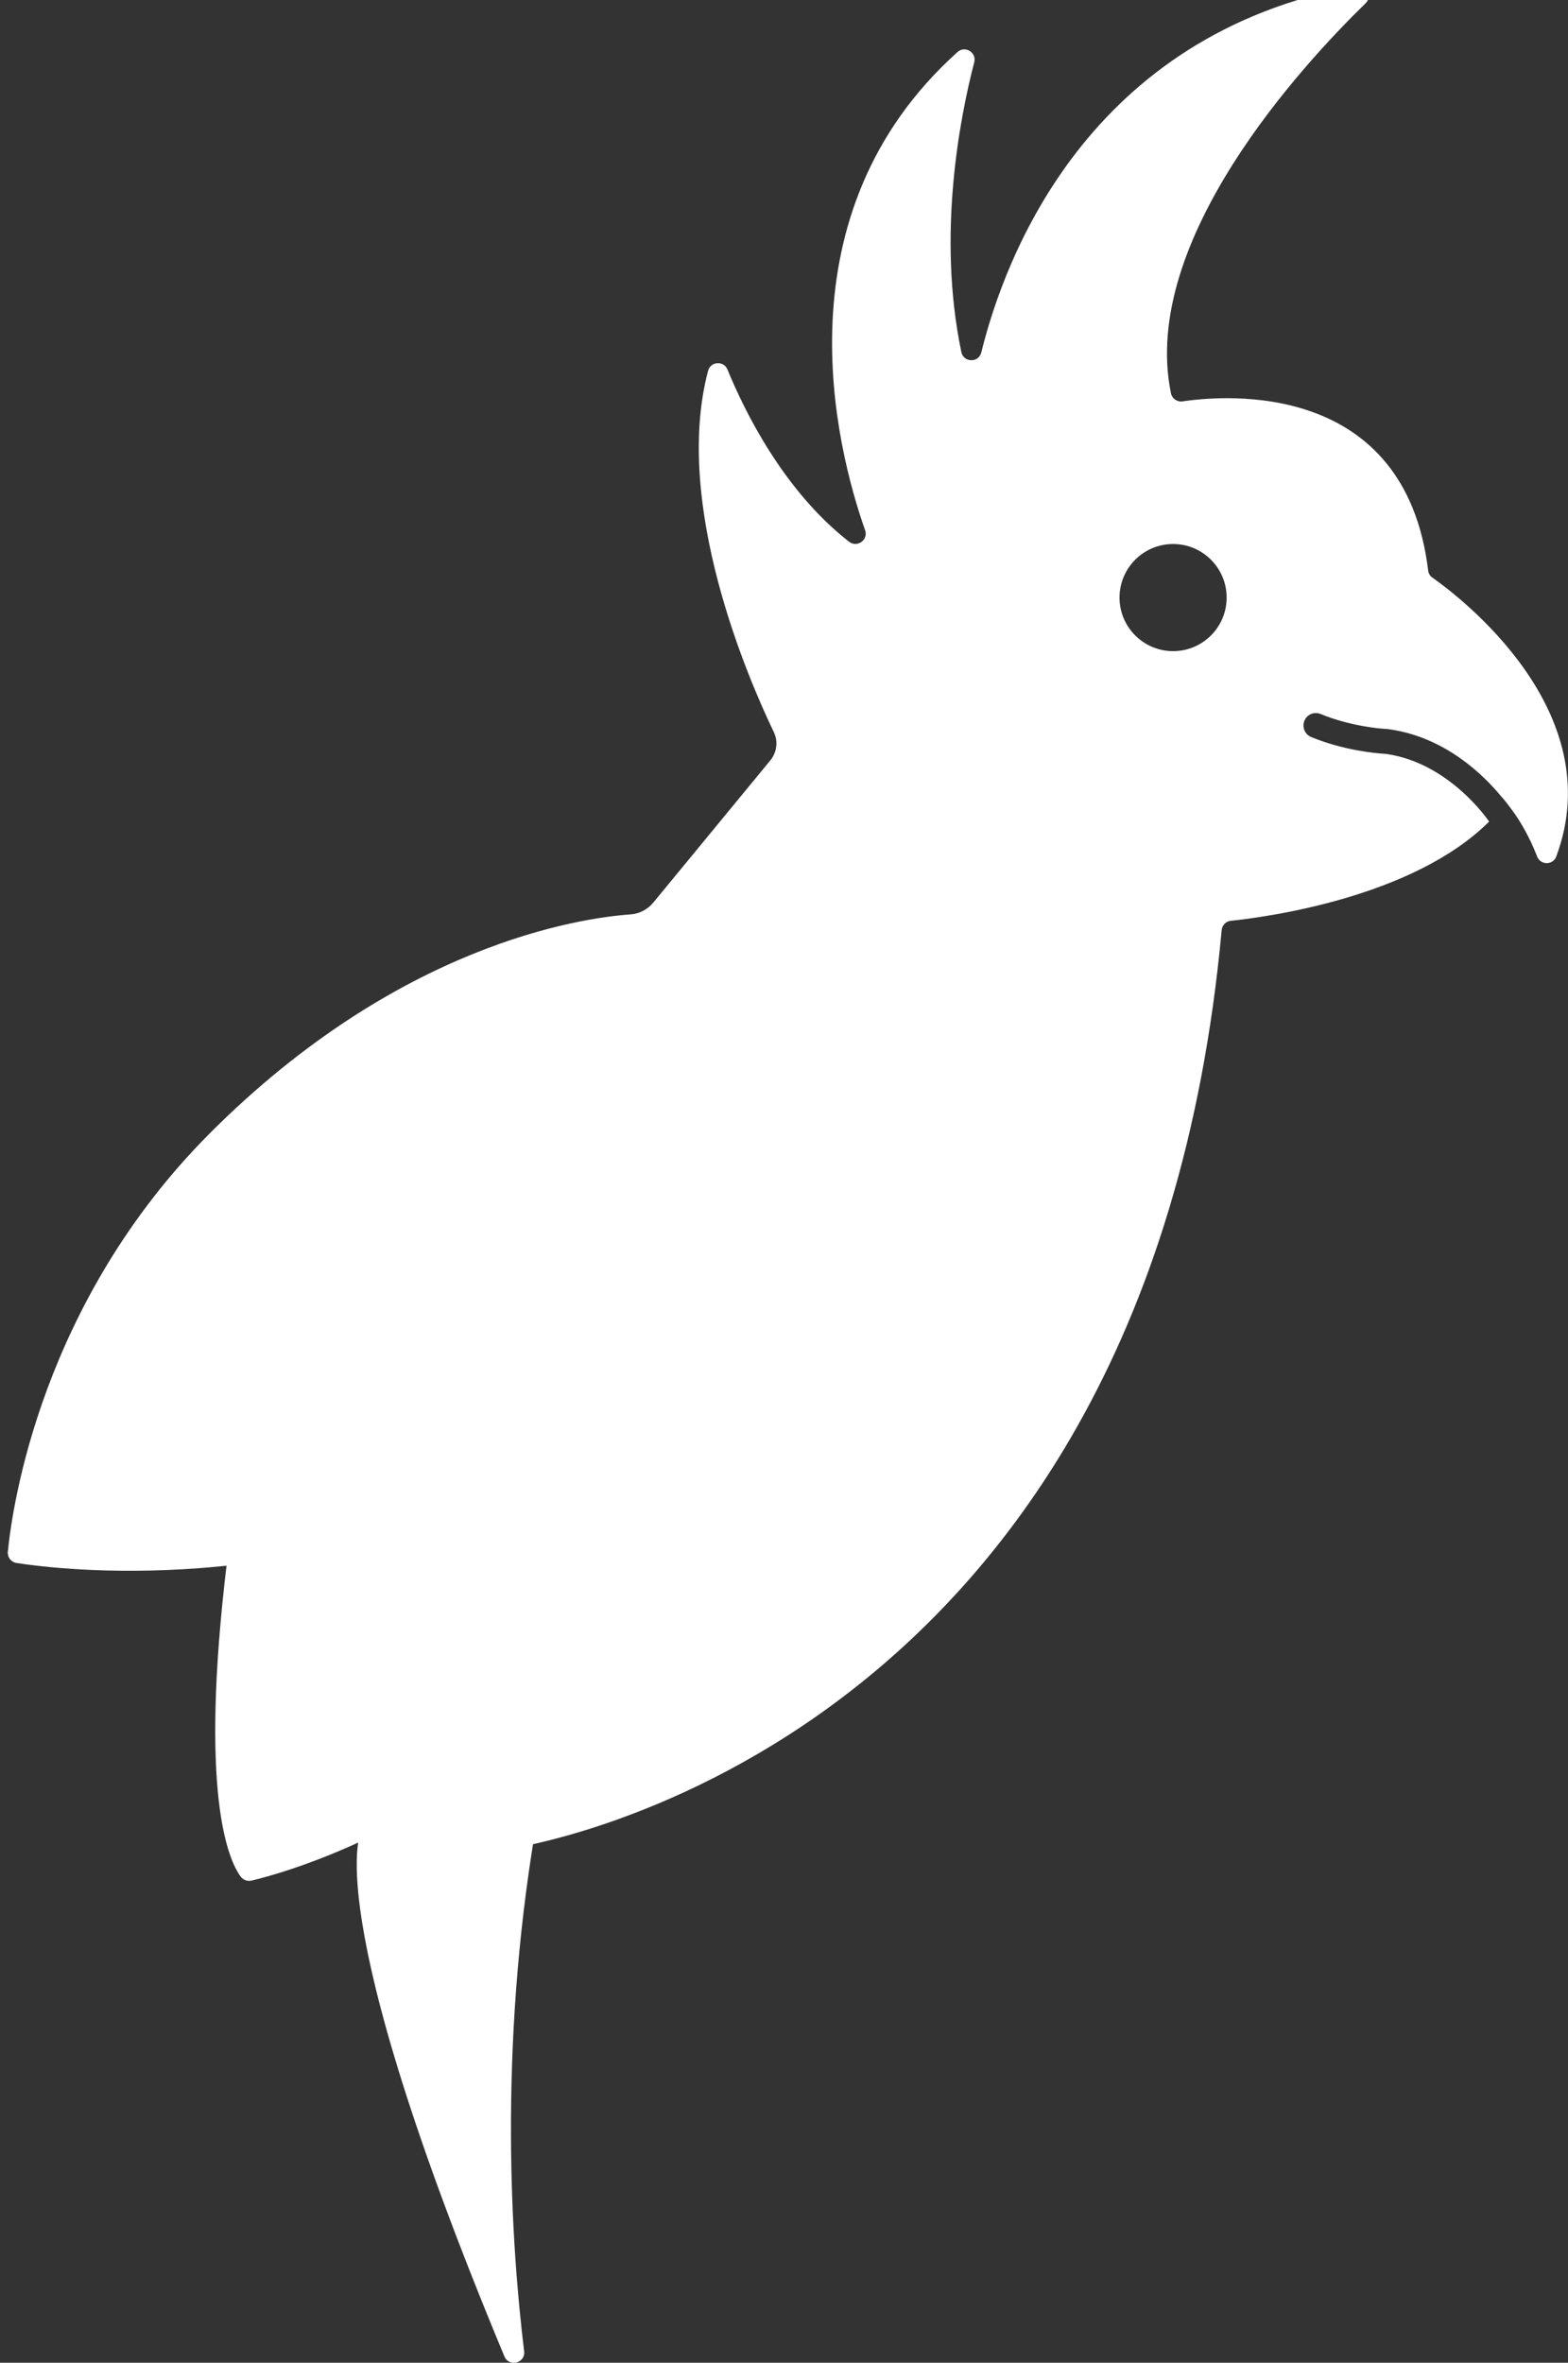 <?xml version="1.0" encoding="utf-8"?>
<!-- Generator: Adobe Illustrator 27.7.0, SVG Export Plug-In . SVG Version: 6.00 Build 0)  -->
<svg version="1.1" id="Layer_10" xmlns="http://www.w3.org/2000/svg" xmlns:xlink="http://www.w3.org/1999/xlink" x="0px" y="0px"
	 viewBox="0 0 1639.4 2470" style="enable-background:new 0 0 1639.4 2470;" xml:space="preserve">
<rect x="0" y="0" width="1639.4" height="2470" fill="#333333" stroke="none"/>
<style type="text/css">
	.st0{fill:#FFFFFF;}
</style>
<path class="st0" d="M1497.6,603.8c-2.5-1.7-4.1-4.4-4.4-7.4c-24.2-199.1-211.8-183.5-256.8-176.8c-5.6,0.8-10.9-2.8-12.1-8.4
	c-32.9-159.4,137.6-343.6,203.5-407.8c7.6-7.4,1-20.2-9.4-18.3c-281,50.9-367.9,283.7-392.4,383.3c-2.7,11.1-18.6,10.8-20.9-0.5
	c-25.6-122.5-1.4-245.5,13.5-302.8c2.7-10.3-9.6-17.8-17.5-10.7c-189.1,170-127,413.5-96.6,499.9c3.6,10.1-8.3,18.6-16.8,12
	c-68.7-53.6-109.4-136.8-127.1-180c-3.9-9.5-17.7-8.6-20.3,1.4c-37.1,140.7,42.7,323.4,68.7,377.5c4.7,9.7,3.3,21.3-3.6,29.7
	L683.1,943.5c-6,7.3-14.7,11.8-24,12.4c-52.5,3.8-242.1,31.2-439.1,228.2C43.6,1360.5,12.9,1574,8.2,1622.2
	c-0.6,5.7,3.4,10.8,9,11.7c25.1,3.9,96,12.6,191.6,5.4c145.4-11,347.8-59.1,531.9-217.7c7.9-6.8,19.9,0.4,17.5,10.6
	c-38.3,161.2-113.6,275.6-196,356.4c-1.4,1.4-2.4,3.1-2.9,5c-12.2,47.2-21.9,93.9-29.6,139.5c0,0,667.5-88.3,747.6-960.8
	c0.5-5.1,4.4-9.2,9.6-9.7c38-4,190.5-24.5,270-103.7c0-0.1-0.1-0.1-0.1-0.2c-0.4-0.6-41.1-61-107.2-70.5c-0.8-0.1-1.6-0.2-2.3-0.2
	c-9.3-0.6-42.2-3.5-76.4-17.5c-6.6-2.7-9.8-10.3-7.1-17c1.3-3.2,3.8-5.7,7-7.1c3.2-1.3,6.7-1.3,9.9,0c31.2,12.8,62.2,15.3,68.1,15.6
	c1.4,0.1,2.9,0.2,4.4,0.5c58.9,8.4,99.2,49.2,116.2,69.9c1.8,2,3.6,4,5.2,6.1l0,0c0,0,6.8,8.8,9.8,13.2
	c10.6,15.6,17.9,31.2,22.7,43.7c3.6,9.2,16.6,9.2,20,0C1684.1,743,1524.9,623,1497.6,603.8L1497.6,603.8L1497.6,603.8z
	 M1226.5,680.7c-30.9,0-56-25.1-56-56s25.1-56,56-56s56,25.1,56,56S1257.5,680.7,1226.5,680.7z"/>
<g>
	<path class="st0" d="M590,1770.7c-71.8,69.8-148.9,114.2-211.7,141.9c0,0-48.8,76,149.1,550.8c4.8,11.5,22.1,7,20.6-5.4
		c-13.3-109.2-27.3-313.5,11.7-544.9C567.5,1866.6,577.5,1818.9,590,1770.7L590,1770.7L590,1770.7z"/>
	<path class="st0" d="M593.2,1772.1L593.2,1772.1c78.9-81.7,150-195.7,184.5-353.8c2.9-13.5-13.1-22.8-23.4-13.6
		c-177,158.8-374,211.9-516.9,227.3c-29.5,243.6,1.4,312.4,14.3,329.9c2.6,3.4,6.9,5,11.1,4.1c16.1-3.8,63.2-16.5,123.3-45.2l0,0
		C448,1890.9,523.6,1844.1,593.2,1772.1L593.2,1772.1L593.2,1772.1z"/>
</g>
</svg>
